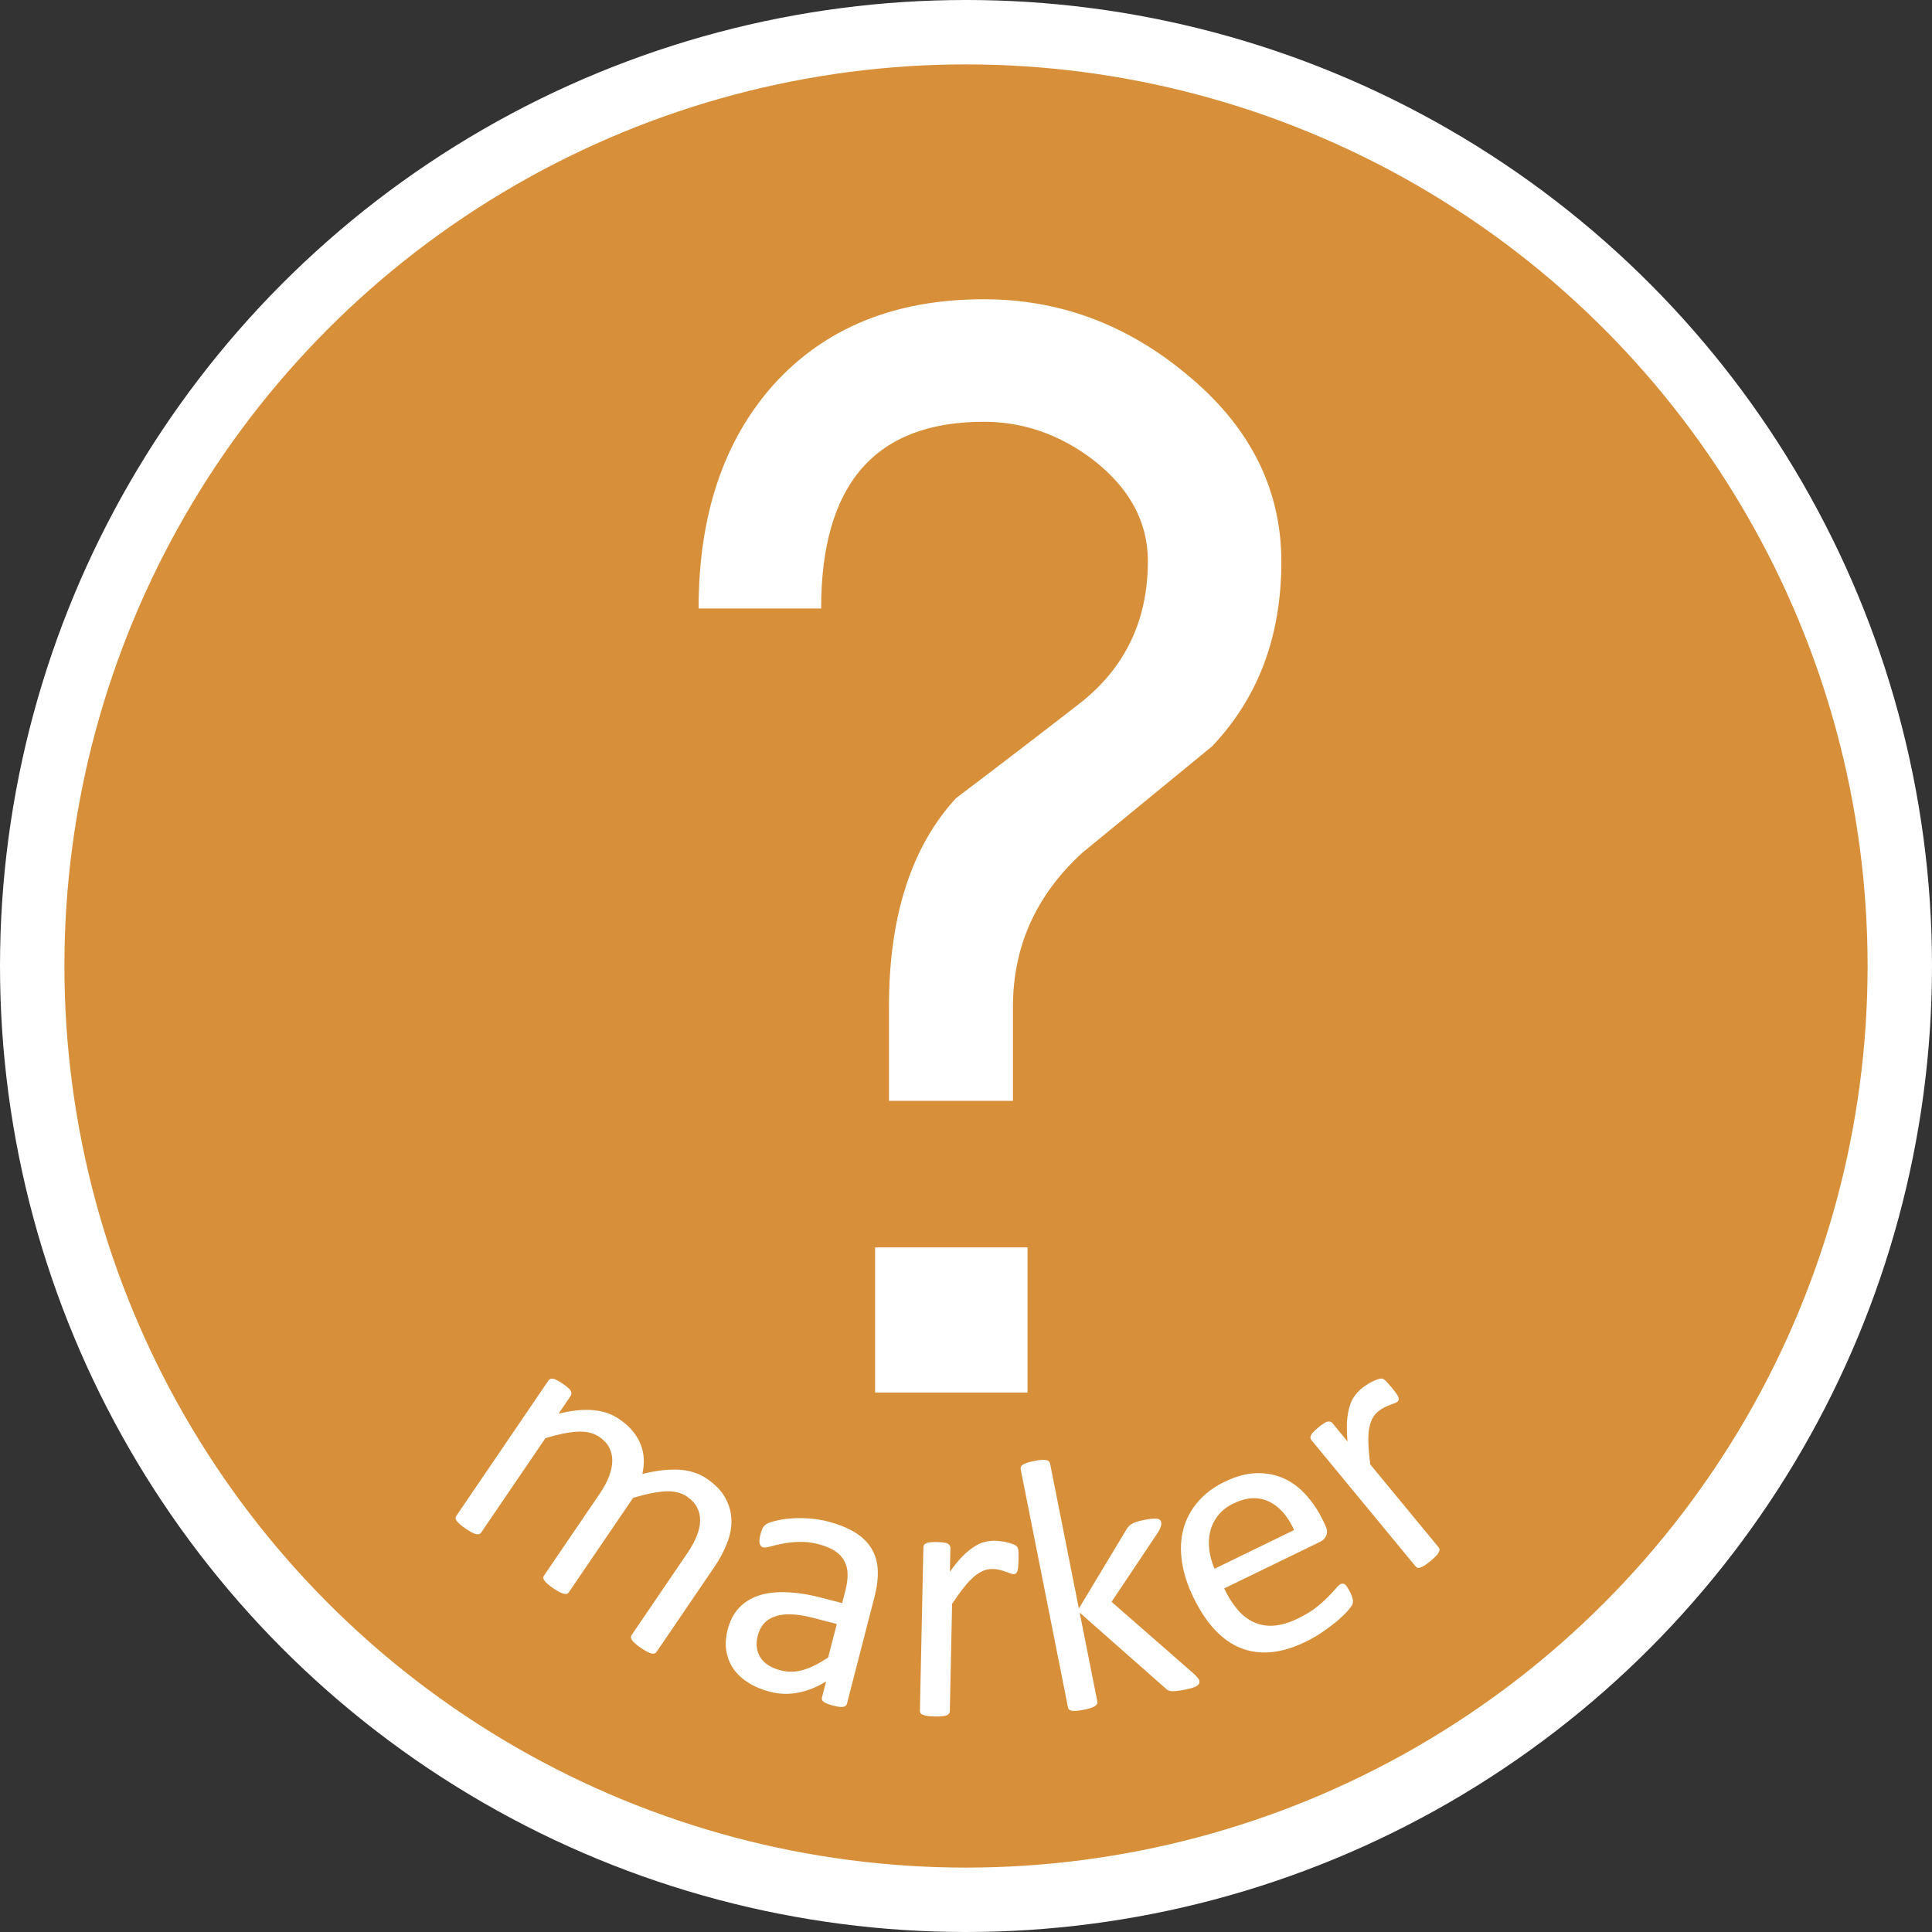 <?xml version="1.0" encoding="UTF-8" standalone="no"?>
<!-- Generator: Adobe Illustrator 19.0.0, SVG Export Plug-In . SVG Version: 6.00 Build 0)  -->

<svg
   xmlns:dc="http://purl.org/dc/elements/1.1/"
   xmlns:cc="http://creativecommons.org/ns#"
   xmlns:rdf="http://www.w3.org/1999/02/22-rdf-syntax-ns#"
   xmlns:svg="http://www.w3.org/2000/svg"
   xmlns="http://www.w3.org/2000/svg"
   xmlns:sodipodi="http://sodipodi.sourceforge.net/DTD/sodipodi-0.dtd"
   xmlns:inkscape="http://www.inkscape.org/namespaces/inkscape"
   version="1.1"
   id="Layer_1"
   x="0px"
   y="0px"
   viewBox="0 0 288 288"
   xml:space="preserve"
   inkscape:version="0.91 r13725"
   sodipodi:docname="marker-blank.svg"
   width="288"
   height="288"><rect x="0" y="0" width="288" height="288" fill="#333333" stroke="none"/><defs
     id="defs59" /><sodipodi:namedview
     pagecolor="#ffffff"
     bordercolor="#666666"
     borderopacity="1"
     objecttolerance="10"
     gridtolerance="10"
     guidetolerance="10"
     inkscape:pageopacity="0"
     inkscape:pageshadow="2"
     inkscape:window-width="1920"
     inkscape:window-height="1017"
     id="namedview57"
     showgrid="false"
     inkscape:zoom="0.92187505"
     inkscape:cx="204.4698"
     inkscape:cy="164.29006"
     inkscape:window-x="3832"
     inkscape:window-y="-8"
     inkscape:window-maximized="1"
     inkscape:current-layer="Layer_1" /><g
     id="g27"
     transform="translate(0,-224)" /><g
     id="g29"
     transform="translate(0,-224)" /><g
     id="g31"
     transform="translate(0,-224)" /><g
     id="g33"
     transform="translate(0,-224)" /><g
     id="g35"
     transform="translate(0,-224)" /><g
     id="g37"
     transform="translate(0,-224)" /><g
     id="g39"
     transform="translate(0,-224)" /><g
     id="g41"
     transform="translate(0,-224)" /><g
     id="g43"
     transform="translate(0,-224)" /><g
     id="g45"
     transform="translate(0,-224)" /><g
     id="g47"
     transform="translate(0,-224)" /><g
     id="g49"
     transform="translate(0,-224)" /><g
     id="g51"
     transform="translate(0,-224)" /><g
     id="g53"
     transform="translate(0,-224)" /><g
     id="g55"
     transform="translate(0,-224)" /><ellipse
     style="fill:#d78f3a;fill-opacity:1;stroke-width:9.63;stroke-miterlimit:4;stroke-dasharray:none"
     cx="144.348"
     cy="144.349"
     id="circle3"
     rx="138.288"
     ry="138.288" /><ellipse
     style="fill:none;fill-opacity:1;stroke:#ffffff;stroke-width:9.601;stroke-miterlimit:4;stroke-dasharray:none;stroke-opacity:1"
     cx="144"
     cy="144"
     id="circle3-5"
     rx="139.199"
     ry="139.2" /><g
     aria-label="?"
     style="font-style:normal;font-weight:normal;font-size:268.274px;line-height:1.25;font-family:sans-serif;letter-spacing:0px;word-spacing:0px;fill:#ffffff;fill-opacity:1;stroke:none;stroke-width:6.707"
     id="text4508-1"
     transform="matrix(0.83,0,0,0.83,27.425,5.088)"><path
       d="m 124.127,243.973 0,-26.068 27.378,0 0,26.068 z m 2.489,-69.295 q 0,-24.365 12.051,-37.464 11.265,-8.515 22.4,-17.16 12.051,-9.562 12.051,-25.413 0,-10.479 -9.693,-18.077 -9.039,-6.943 -19.78,-6.943 -29.211,0 -29.211,33.534 l -22.007,0 q 0,-25.02 13.361,-40.084 13.885,-15.457 37.857,-15.457 20.173,0 36.285,13.361 17.16,14.016 17.16,33.796 0,20.042 -12.444,33.141 -11.658,9.562 -23.317,19.125 Q 148.885,158.434 148.885,174.678 l 0,16.898 -22.269,0 z"
       style="font-style:normal;font-variant:normal;font-weight:normal;font-stretch:normal;font-family:Shruti;-inkscape-font-specification:Shruti;fill:#ffffff;fill-opacity:1;stroke-width:6.707"
       id="path4500"
       inkscape:connector-curvature="0" /></g><ellipse
     style="fill:none;fill-opacity:1;stroke:none;stroke-width:0.802;stroke-miterlimit:4;stroke-dasharray:none;stroke-opacity:1"
     cx="-19.951"
     cy="202.117"
     id="circle3-5-0"
     transform="matrix(-0.775,0.632,0.632,0.775,0,0)"
     rx="111.57"
     ry="111.57" /><g
     transform="matrix(0.996,0.088,-0.088,0.996,-107.904,-34.055)"
     style="font-style:normal;font-weight:normal;font-size:55.362px;line-height:125%;font-family:sans-serif;letter-spacing:0px;word-spacing:0px;fill:#ffffff;fill-opacity:1;stroke:none;stroke-width:1px;stroke-linecap:butt;stroke-linejoin:miter;stroke-opacity:1"
     id="text8118"><path
       d="m 229.682,261.118 q -0.105,0.189 -0.279,0.278 -0.16,0.065 -0.425,0.041 -0.265,-0.024 -0.669,-0.188 -0.404,-0.164 -0.97,-0.48 -0.59,-0.33 -0.941,-0.588 -0.351,-0.258 -0.534,-0.484 -0.16,-0.213 -0.188,-0.384 -0.015,-0.194 0.09,-0.383 l 7.211,-12.909 q 0.751,-1.345 1.135,-2.586 0.384,-1.241 0.313,-2.333 -0.071,-1.092 -0.636,-1.965 -0.565,-0.873 -1.651,-1.479 -1.345,-0.751 -3.294,-0.478 -1.925,0.287 -4.674,1.383 l -8.292,14.844 q -0.105,0.189 -0.279,0.278 -0.16,0.065 -0.449,0.028 -0.265,-0.024 -0.669,-0.188 -0.404,-0.164 -0.97,-0.48 -0.543,-0.303 -0.918,-0.575 -0.351,-0.258 -0.535,-0.484 -0.16,-0.213 -0.188,-0.384 0.008,-0.181 0.114,-0.37 l 7.211,-12.909 q 0.751,-1.345 1.111,-2.599 0.36,-1.254 0.289,-2.347 -0.071,-1.092 -0.636,-1.965 -0.542,-0.86 -1.627,-1.466 -1.345,-0.751 -3.294,-0.478 -1.949,0.274 -4.674,1.383 l -8.292,14.844 q -0.105,0.189 -0.279,0.278 -0.16,0.065 -0.425,0.041 -0.265,-0.024 -0.669,-0.188 -0.404,-0.164 -0.994,-0.493 -0.566,-0.316 -0.918,-0.575 -0.351,-0.258 -0.535,-0.484 -0.16,-0.213 -0.188,-0.384 0.008,-0.181 0.114,-0.37 l 11.864,-21.24 q 0.105,-0.189 0.242,-0.267 0.15,-0.102 0.415,-0.078 0.278,6.4e-4 0.622,0.162 0.357,0.137 0.9,0.441 0.519,0.29 0.823,0.522 0.341,0.221 0.464,0.445 0.136,0.2 0.128,0.381 0.029,0.171 -0.077,0.36 l -1.569,2.808 q 2.914,-1.004 5.104,-0.989 2.227,0.005 3.949,0.967 1.322,0.738 2.189,1.625 0.891,0.9 1.377,1.915 0.499,0.991 0.631,2.086 0.145,1.072 -0.005,2.227 1.708,-0.563 3.1,-0.838 1.416,-0.262 2.566,-0.27 1.174,0.005 2.118,0.254 0.981,0.239 1.831,0.713 2.053,1.147 3.037,2.656 0.997,1.486 1.174,3.164 0.201,1.691 -0.355,3.517 -0.519,1.816 -1.521,3.609 l -7.501,13.428 z"
       style="font-style:normal;font-variant:normal;font-weight:normal;font-stretch:normal;font-family:Calibri;-inkscape-font-specification:Calibri;letter-spacing:2.86px;fill:#ffffff;fill-opacity:1"
       id="path12741"
       inkscape:connector-curvature="0" /><path
       d="m 258.632,266.309 q -0.053,0.32 -0.293,0.445 -0.24,0.125 -0.626,0.143 -0.387,0.018 -1.107,-0.101 -0.693,-0.115 -1.107,-0.266 -0.387,-0.146 -0.547,-0.337 -0.16,-0.191 -0.107,-0.511 l 0.398,-2.4 q -1.852,1.419 -3.953,2.03 -2.075,0.615 -4.235,0.257 -1.893,-0.314 -3.356,-1.077 -1.441,-0.732 -2.379,-1.847 -0.912,-1.11 -1.3,-2.572 -0.361,-1.457 -0.074,-3.191 0.336,-2.027 1.41,-3.383 1.074,-1.356 2.785,-2.087 1.71,-0.73 4.03,-0.839 2.324,-0.135 5.124,0.329 l 3.307,0.548 0.309,-1.867 q 0.23,-1.387 0.113,-2.502 -0.117,-1.115 -0.668,-1.919 -0.521,-0.826 -1.503,-1.345 -0.978,-0.546 -2.498,-0.798 -1.627,-0.27 -3,-0.086 -1.342,0.161 -2.408,0.478 -1.035,0.294 -1.768,0.584 -0.702,0.267 -1.022,0.214 -0.213,-0.035 -0.356,-0.169 -0.142,-0.133 -0.24,-0.369 -0.071,-0.231 -0.072,-0.56 0.004,-0.356 0.07,-0.756 0.111,-0.667 0.252,-1.027 0.173,-0.382 0.577,-0.672 0.431,-0.285 1.386,-0.592 0.96,-0.334 2.168,-0.517 1.213,-0.21 2.613,-0.225 1.404,-0.041 2.791,0.189 2.587,0.429 4.303,1.316 1.716,0.887 2.646,2.22 0.934,1.306 1.163,3.07 0.228,1.764 -0.143,4.004 l -2.683,16.188 z m -2.557,-11.686 -3.76,-0.623 q -1.813,-0.301 -3.2,-0.202 -1.382,0.072 -2.364,0.54 -0.977,0.441 -1.545,1.224 -0.537,0.76 -0.718,1.854 -0.309,1.867 0.678,3.181 1.019,1.292 3.152,1.646 1.733,0.287 3.346,-0.35 1.639,-0.633 3.567,-2.176 l 0.844,-5.094 z"
       style="font-style:normal;font-variant:normal;font-weight:normal;font-stretch:normal;font-family:Calibri;-inkscape-font-specification:Calibri;letter-spacing:2.86px;fill:#ffffff;fill-opacity:1"
       id="path12743"
       inkscape:connector-curvature="0" /><path
       d="m 282.222,242.753 q 0.04,0.593 0.04,1 1.1e-4,0.406 -0.065,0.655 -0.067,0.221 -0.192,0.365 -0.101,0.115 -0.316,0.13 -0.216,0.014 -0.547,-0.072 -0.306,-0.115 -0.718,-0.196 -0.387,-0.11 -0.879,-0.185 -0.493,-0.075 -1.059,-0.037 -0.674,0.045 -1.304,0.358 -0.629,0.313 -1.316,0.982 -0.66,0.667 -1.373,1.745 -0.714,1.077 -1.558,2.624 l 1.069,15.967 q 0.014,0.216 -0.083,0.385 -0.099,0.142 -0.334,0.266 -0.236,0.124 -0.663,0.207 -0.428,0.083 -1.102,0.128 -0.647,0.043 -1.082,0.018 -0.435,-0.025 -0.712,-0.115 -0.25,-0.092 -0.367,-0.219 -0.092,-0.156 -0.106,-0.372 l -1.625,-24.275 q -0.014,-0.216 0.058,-0.356 0.07,-0.167 0.306,-0.291 0.234,-0.151 0.61,-0.203 0.374,-0.079 0.994,-0.121 0.593,-0.04 0.975,-0.011 0.406,-1.1e-4 0.631,0.12 0.223,0.093 0.315,0.25 0.117,0.128 0.131,0.343 l 0.237,3.533 q 0.9,-1.523 1.702,-2.498 0.829,-0.977 1.577,-1.541 0.746,-0.592 1.489,-0.831 0.768,-0.268 1.55,-0.321 0.351,-0.024 0.786,0.002 0.46,-0.004 0.953,0.072 0.493,0.075 0.879,0.185 0.414,0.108 0.584,0.232 0.171,0.124 0.234,0.255 0.061,0.104 0.101,0.291 0.067,0.185 0.092,0.563 0.05,0.349 0.092,0.969 z"
       style="font-style:normal;font-variant:normal;font-weight:normal;font-stretch:normal;font-family:Calibri;-inkscape-font-specification:Calibri;letter-spacing:2.86px;fill:#ffffff;fill-opacity:1"
       id="path12745"
       inkscape:connector-curvature="0" /><path
       d="m 310.665,258.317 q 0.061,0.208 0.002,0.394 -0.058,0.186 -0.287,0.366 -0.203,0.172 -0.629,0.353 -0.426,0.181 -1.101,0.378 -0.701,0.205 -1.183,0.289 -0.449,0.103 -0.783,0.116 -0.342,-0.013 -0.595,-0.108 -0.235,-0.129 -0.459,-0.317 l -13.635,-10.042 3.782,12.948 q 0.061,0.208 0.002,0.394 -0.066,0.16 -0.269,0.332 -0.203,0.172 -0.603,0.345 -0.4,0.173 -1.049,0.363 -0.623,0.182 -1.053,0.251 -0.43,0.069 -0.72,0.041 -0.264,-0.036 -0.406,-0.135 -0.123,-0.133 -0.184,-0.341 l -10.126,-34.666 q -0.061,-0.208 -0.028,-0.386 0.058,-0.186 0.262,-0.358 0.229,-0.18 0.629,-0.353 0.4,-0.173 1.023,-0.355 0.649,-0.189 1.079,-0.259 0.43,-0.069 0.694,-0.034 0.264,0.036 0.413,0.161 0.149,0.125 0.21,0.333 l 6.17,21.122 5.988,-12.281 q 0.132,-0.32 0.32,-0.544 0.18,-0.25 0.462,-0.445 0.299,-0.228 0.733,-0.383 0.426,-0.181 1.049,-0.363 0.649,-0.189 1.105,-0.266 0.449,-0.103 0.738,-0.075 0.308,-0.006 0.457,0.12 0.168,0.092 0.236,0.325 0.091,0.311 2.7e-4,0.676 -0.065,0.357 -0.333,0.886 l -5.988,10.93 13.097,9.551 q 0.466,0.343 0.679,0.59 0.231,0.214 0.3,0.448 z"
       style="font-style:normal;font-variant:normal;font-weight:normal;font-stretch:normal;font-family:Calibri;-inkscape-font-specification:Calibri;letter-spacing:2.86px;fill:#ffffff;fill-opacity:1"
       id="path12747"
       inkscape:connector-curvature="0" /><path
       d="m 327.29,233.499 q 0.542,0.904 0.315,1.576 -0.218,0.635 -0.797,0.983 l -13.677,8.205 q 1.043,1.739 2.225,2.921 1.182,1.182 2.591,1.692 1.409,0.51 3.027,0.264 1.618,-0.246 3.496,-1.372 1.484,-0.89 2.504,-1.817 1.006,-0.95 1.66,-1.752 0.677,-0.816 1.071,-1.368 0.403,-0.589 0.682,-0.756 0.162,-0.097 0.334,-0.074 0.181,-0.014 0.348,0.107 0.167,0.121 0.371,0.408 0.213,0.25 0.464,0.668 0.181,0.301 0.297,0.547 0.102,0.223 0.167,0.436 0.074,0.176 0.065,0.371 0.014,0.181 -0.042,0.403 -0.046,0.185 -0.491,0.862 -0.459,0.654 -1.289,1.53 -0.83,0.876 -2.026,1.877 -1.159,1.011 -2.643,1.901 -2.573,1.544 -4.951,1.993 -2.355,0.436 -4.525,-0.186 -2.17,-0.621 -4.121,-2.351 -1.952,-1.729 -3.648,-4.557 -1.613,-2.689 -2.197,-5.239 -0.598,-2.573 -0.19,-4.835 0.417,-2.299 1.799,-4.2 1.368,-1.924 3.663,-3.301 2.457,-1.474 4.645,-1.715 2.211,-0.255 4.131,0.422 1.905,0.654 3.5,2.156 1.604,1.465 2.828,3.505 l 0.417,0.695 z m -4.529,1.173 q -1.738,-3.055 -4.181,-3.922 -2.42,-0.881 -5.178,0.774 -1.414,0.848 -2.16,2.021 -0.746,1.173 -0.937,2.485 -0.19,1.312 0.125,2.731 0.301,1.395 1.02,2.698 l 11.312,-6.787 z"
       style="font-style:normal;font-variant:normal;font-weight:normal;font-stretch:normal;font-family:Calibri;-inkscape-font-specification:Calibri;letter-spacing:2.86px;fill:#ffffff;fill-opacity:1"
       id="path12749"
       inkscape:connector-curvature="0" /><path
       d="m 335.42,212.273 q 0.417,0.424 0.683,0.732 0.265,0.308 0.378,0.538 0.094,0.211 0.093,0.402 -10e-4,0.153 -0.155,0.305 -0.154,0.152 -0.461,0.302 -0.307,0.112 -0.671,0.32 -0.364,0.169 -0.787,0.434 -0.423,0.264 -0.827,0.663 -0.481,0.474 -0.754,1.122 -0.272,0.648 -0.356,1.603 -0.064,0.936 0.098,2.218 0.162,1.282 0.532,3.005 l 11.23,11.401 q 0.152,0.154 0.189,0.345 0.018,0.172 -0.08,0.42 -0.097,0.248 -0.368,0.59 -0.27,0.342 -0.752,0.816 -0.462,0.455 -0.808,0.72 -0.346,0.265 -0.615,0.378 -0.249,0.094 -0.421,0.073 -0.172,-0.059 -0.323,-0.213 l -17.073,-17.332 q -0.152,-0.154 -0.189,-0.307 -0.056,-0.172 0.041,-0.42 0.079,-0.267 0.329,-0.552 0.232,-0.304 0.675,-0.74 0.424,-0.417 0.731,-0.644 0.308,-0.265 0.557,-0.321 0.23,-0.075 0.402,-0.016 0.172,0.02 0.324,0.174 l 2.485,2.523 q -0.312,-1.742 -0.341,-3.004 -0.009,-1.281 0.189,-2.197 0.179,-0.935 0.585,-1.601 0.407,-0.704 0.965,-1.254 0.25,-0.247 0.596,-0.512 0.346,-0.303 0.769,-0.568 0.423,-0.264 0.787,-0.434 0.384,-0.188 0.594,-0.206 0.21,-0.018 0.344,0.041 0.114,0.039 0.266,0.155 0.171,0.097 0.437,0.366 0.266,0.231 0.702,0.674 z"
       style="font-style:normal;font-variant:normal;font-weight:normal;font-stretch:normal;font-family:Calibri;-inkscape-font-specification:Calibri;letter-spacing:2.86px;fill:#ffffff;fill-opacity:1"
       id="path12751"
       inkscape:connector-curvature="0" /></g><circle
     style="opacity:1;fill:none;fill-opacity:1;fill-rule:nonzero;stroke:none;stroke-width:4.163;stroke-linecap:butt;stroke-linejoin:miter;stroke-miterlimit:4;stroke-dasharray:none;stroke-opacity:1"
     id="path12735"
     cx="-55.658"
     cy="304.677"
     r="111.188"
     transform="matrix(-0.65,0.76,0.76,0.65,0,0)" /></svg>